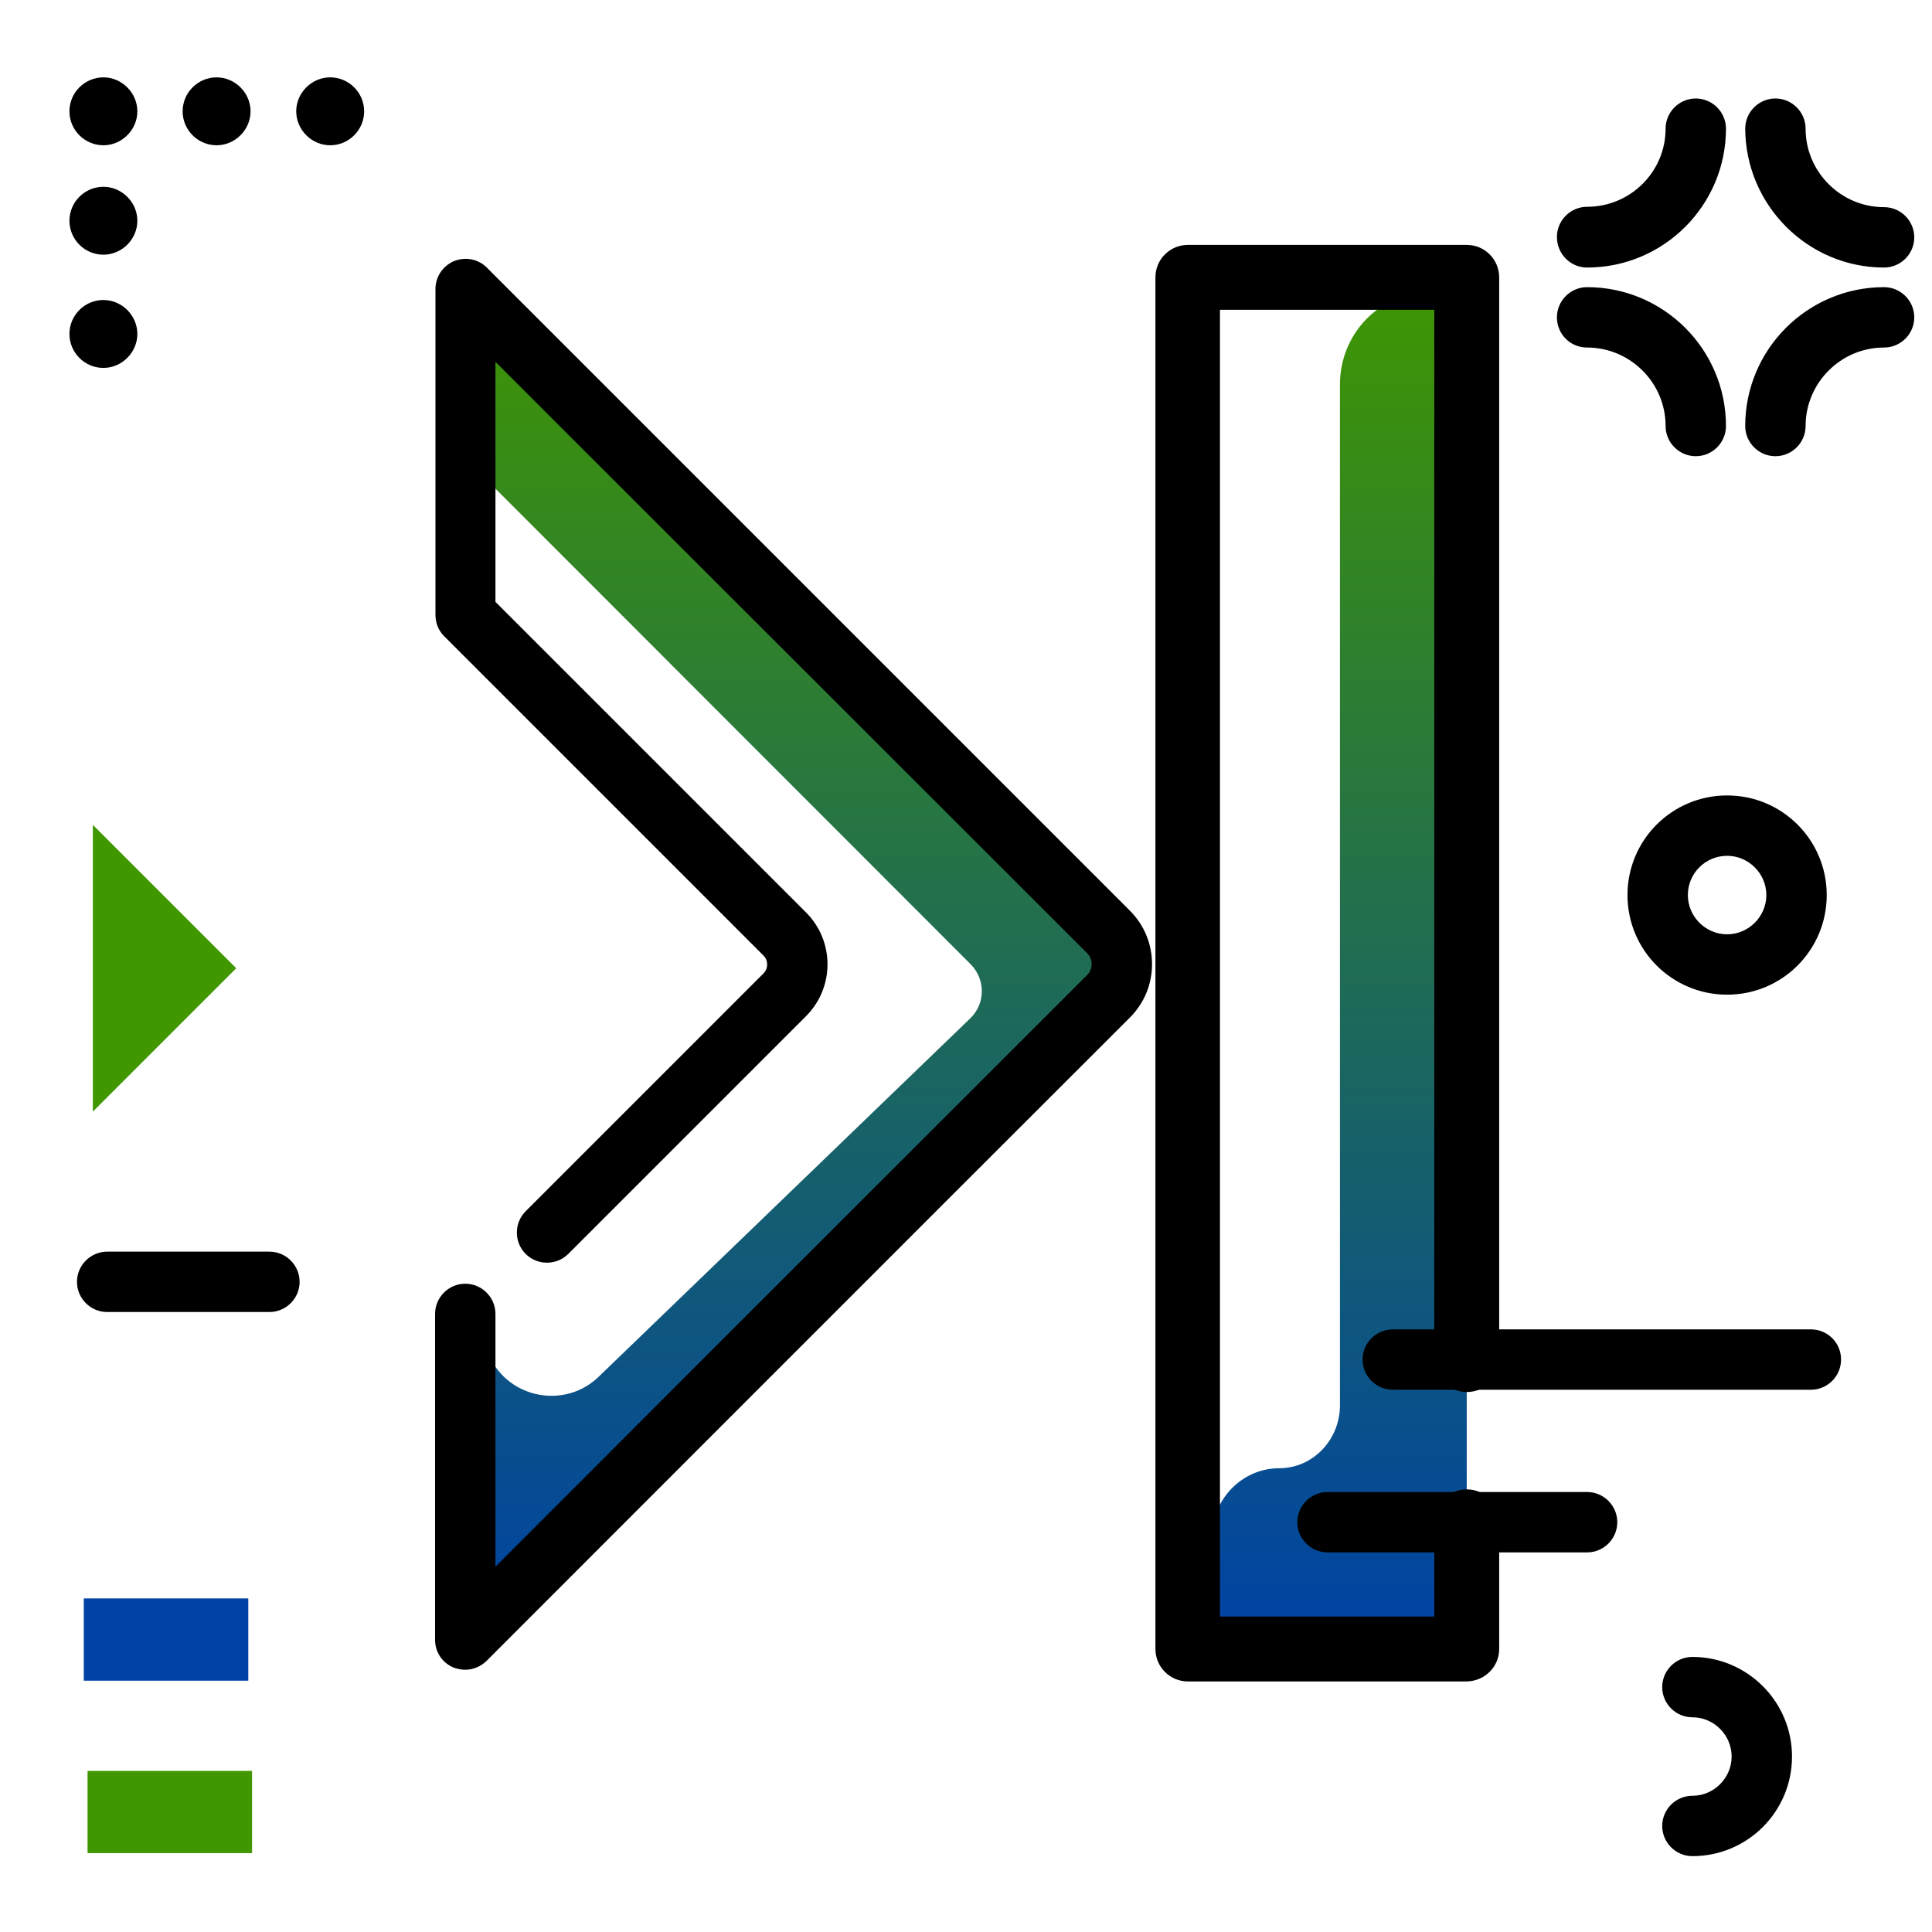 <svg version="1.1" id="Layer_1" xmlns="http://www.w3.org/2000/svg" xmlns:xlink="http://www.w3.org/1999/xlink" x="0px" y="0px" viewBox="0 0 512 512" enable-background="new 0 0 512 512" xml:space="preserve">
<linearGradient id="SVGID_1_" gradientUnits="userSpaceOnUse" x1="255.999" y1="431.829" x2="255.999" y2="71.483" class="gradient-element">
	<stop offset="0" class="primary-color-gradient" style="stop-color: #0043A4"></stop>
	<stop offset="1" class="secondary-color-gradient" style="stop-color: #409700"></stop>
</linearGradient>
<path fill="url(#SVGID_1_)" d="M299.5,252.9c1.5,1.5,1.5,3.9,0,5.4c-22.3,22.3-176.1,176.1-176.2,176.3l0-1.6v-70.3
	c0-3.9,5.2-5.3,7.1-1.9c5.8,10.2,19.8,12.2,28.2,4.1l98.5-95c4.1-3.9,4.1-10.4,0.1-14.4L125.7,123.9c-2.5-2.6-2.4-18.6-2.4-47.3
	l0.9,0.9L299.5,252.9z M378.7,77.5c-13,0-23.6,10.9-23.6,24.4v270.5c0,9.2-7.2,16.7-16.1,16.7c-9.9,0-17.9,8.3-17.9,18.6V437h34
	h33.6v-62.1V77.5H378.7z"></path>
<g>
	<path fill="#0043A4" class="primary-color" d="M22.2,445.4v-21.8h43.6v21.8H22.2z"></path>
	<path fill="#409700" class="secondary-color" d="M24.6,294.6v-76l38,38L24.6,294.6z M66.8,491.1v-21.8H23.2v21.8H66.8z"></path>
</g>
<path d="M487.9,360.3c0,4.4-3.6,8-8,8H369.1c-4.4,0-8-3.6-8-8s3.6-8,8-8h110.8C484.3,352.3,487.9,355.8,487.9,360.3z M420.6,395.4
	h-68.8c-4.4,0-8,3.6-8,8s3.6,8,8,8h68.8c4.4,0,8-3.6,8-8S425,395.4,420.6,395.4z M420.6,70.9c20.3,0,36.8-16.5,36.8-36.8
	c0-4.4-3.6-8-8-8s-8,3.6-8,8c0,11.4-9.3,20.7-20.8,20.7c-4.4,0-8,3.6-8,8S416.1,70.9,420.6,70.9z M499.3,70.9c4.4,0,8-3.6,8-8
	s-3.6-8-8-8c-11.4,0-20.8-9.3-20.8-20.8c0-4.4-3.6-8-8-8s-8,3.6-8,8C462.6,54.4,479.1,70.9,499.3,70.9z M499.3,76.1
	c-20.3,0-36.8,16.5-36.8,36.8c0,4.4,3.6,8,8,8s8-3.6,8-8c0-11.4,9.3-20.8,20.8-20.8c4.4,0,8-3.6,8-8S503.7,76.1,499.3,76.1z
	 M420.6,92.1c11.4,0,20.8,9.3,20.8,20.8c0,4.4,3.6,8,8,8s8-3.6,8-8c0-20.3-16.5-36.8-36.8-36.8c-4.4,0-8,3.6-8,8
	S416.1,92.1,420.6,92.1z M18.4,29.5c0-5,4.1-9,9-9s9,4.1,9,9s-4.1,9-9,9S18.4,34.5,18.4,29.5z M48.4,29.5c0-5,4.1-9,9-9s9,4.1,9,9
	s-4.1,9-9,9S48.4,34.5,48.4,29.5z M96.5,29.5c0,5-4.1,9-9,9s-9-4.1-9-9s4.1-9,9-9S96.5,24.5,96.5,29.5z M18.4,58.5c0-5,4.1-9,9-9
	s9,4.1,9,9s-4.1,9-9,9S18.4,63.5,18.4,58.5z M18.4,88.5c0-5,4.1-9,9-9s9,4.1,9,9s-4.1,9-9,9S18.4,93.5,18.4,88.5z M457.7,210.8
	c14.6,0,26.4,11.8,26.4,26.4s-11.8,26.4-26.4,26.4s-26.4-11.8-26.4-26.4S443.1,210.8,457.7,210.8z M447.3,237.2
	c0,5.7,4.7,10.4,10.4,10.4s10.4-4.7,10.4-10.4s-4.7-10.4-10.4-10.4S447.3,231.4,447.3,237.2z M448.5,439.1c-4.4,0-8,3.6-8,8
	s3.6,8,8,8c5.7,0,10.4,4.7,10.4,10.4s-4.7,10.4-10.4,10.4c-4.4,0-8,3.6-8,8s3.6,8,8,8c14.6,0,26.4-11.8,26.4-26.4
	S463,439.1,448.5,439.1z M71.4,331.7h-43c-4.4,0-8,3.6-8,8s3.6,8,8,8h43c4.4,0,8-3.6,8-8S75.8,331.7,71.4,331.7z"></path>
<path d="M123.3,442.5c-1,0-1.9-0.2-2.9-0.5c-3.1-1.2-5.1-4.1-5.1-7.4l0-1.6c0,0,0-0.1,0-0.1v-84.7c0-4.4,3.6-8,8-8s8,3.6,8,8v67
	c18.1-18.1,59.9-60,156.8-156.8c1-1,1.2-2.2,1.2-2.9c0-1.1-0.4-2.1-1.2-2.9L131.3,95.9v63.6l82.3,82.3c7.6,7.6,7.6,19.9,0,27.5
	l-63,63c-3.1,3.1-8.2,3.1-11.3,0c-3.1-3.1-3.1-8.2,0-11.3l63-63c0.9-0.9,1-1.9,1-2.4s-0.1-1.5-1-2.4l-84.6-84.6
	c-1.5-1.5-2.3-3.5-2.3-5.7V76.6c0-3.2,1.9-6.1,4.9-7.4c3-1.2,6.4-0.6,8.7,1.7l0.9,0.9l169.5,169.5c3.8,3.8,5.9,8.8,5.9,14.2
	s-2.1,10.4-5.9,14.2C256.2,312.8,131,438.1,129,440.1C127.5,441.6,125.4,442.5,123.3,442.5z M397.3,437v-33.7c0-4.7-3.8-8.6-8.6-8.6
	s-8.6,3.8-8.6,8.6v25.1h-56.8V82.1h56.8v278.2c0,4.7,3.8,8.6,8.6,8.6s8.6-3.8,8.6-8.6V73.5c0-4.7-3.8-8.6-8.6-8.6h-73.9
	c-4.7,0-8.6,3.8-8.6,8.6V437c0,4.7,3.8,8.6,8.6,8.6h73.9C393.5,445.5,397.3,441.7,397.3,437z"></path>
</svg>